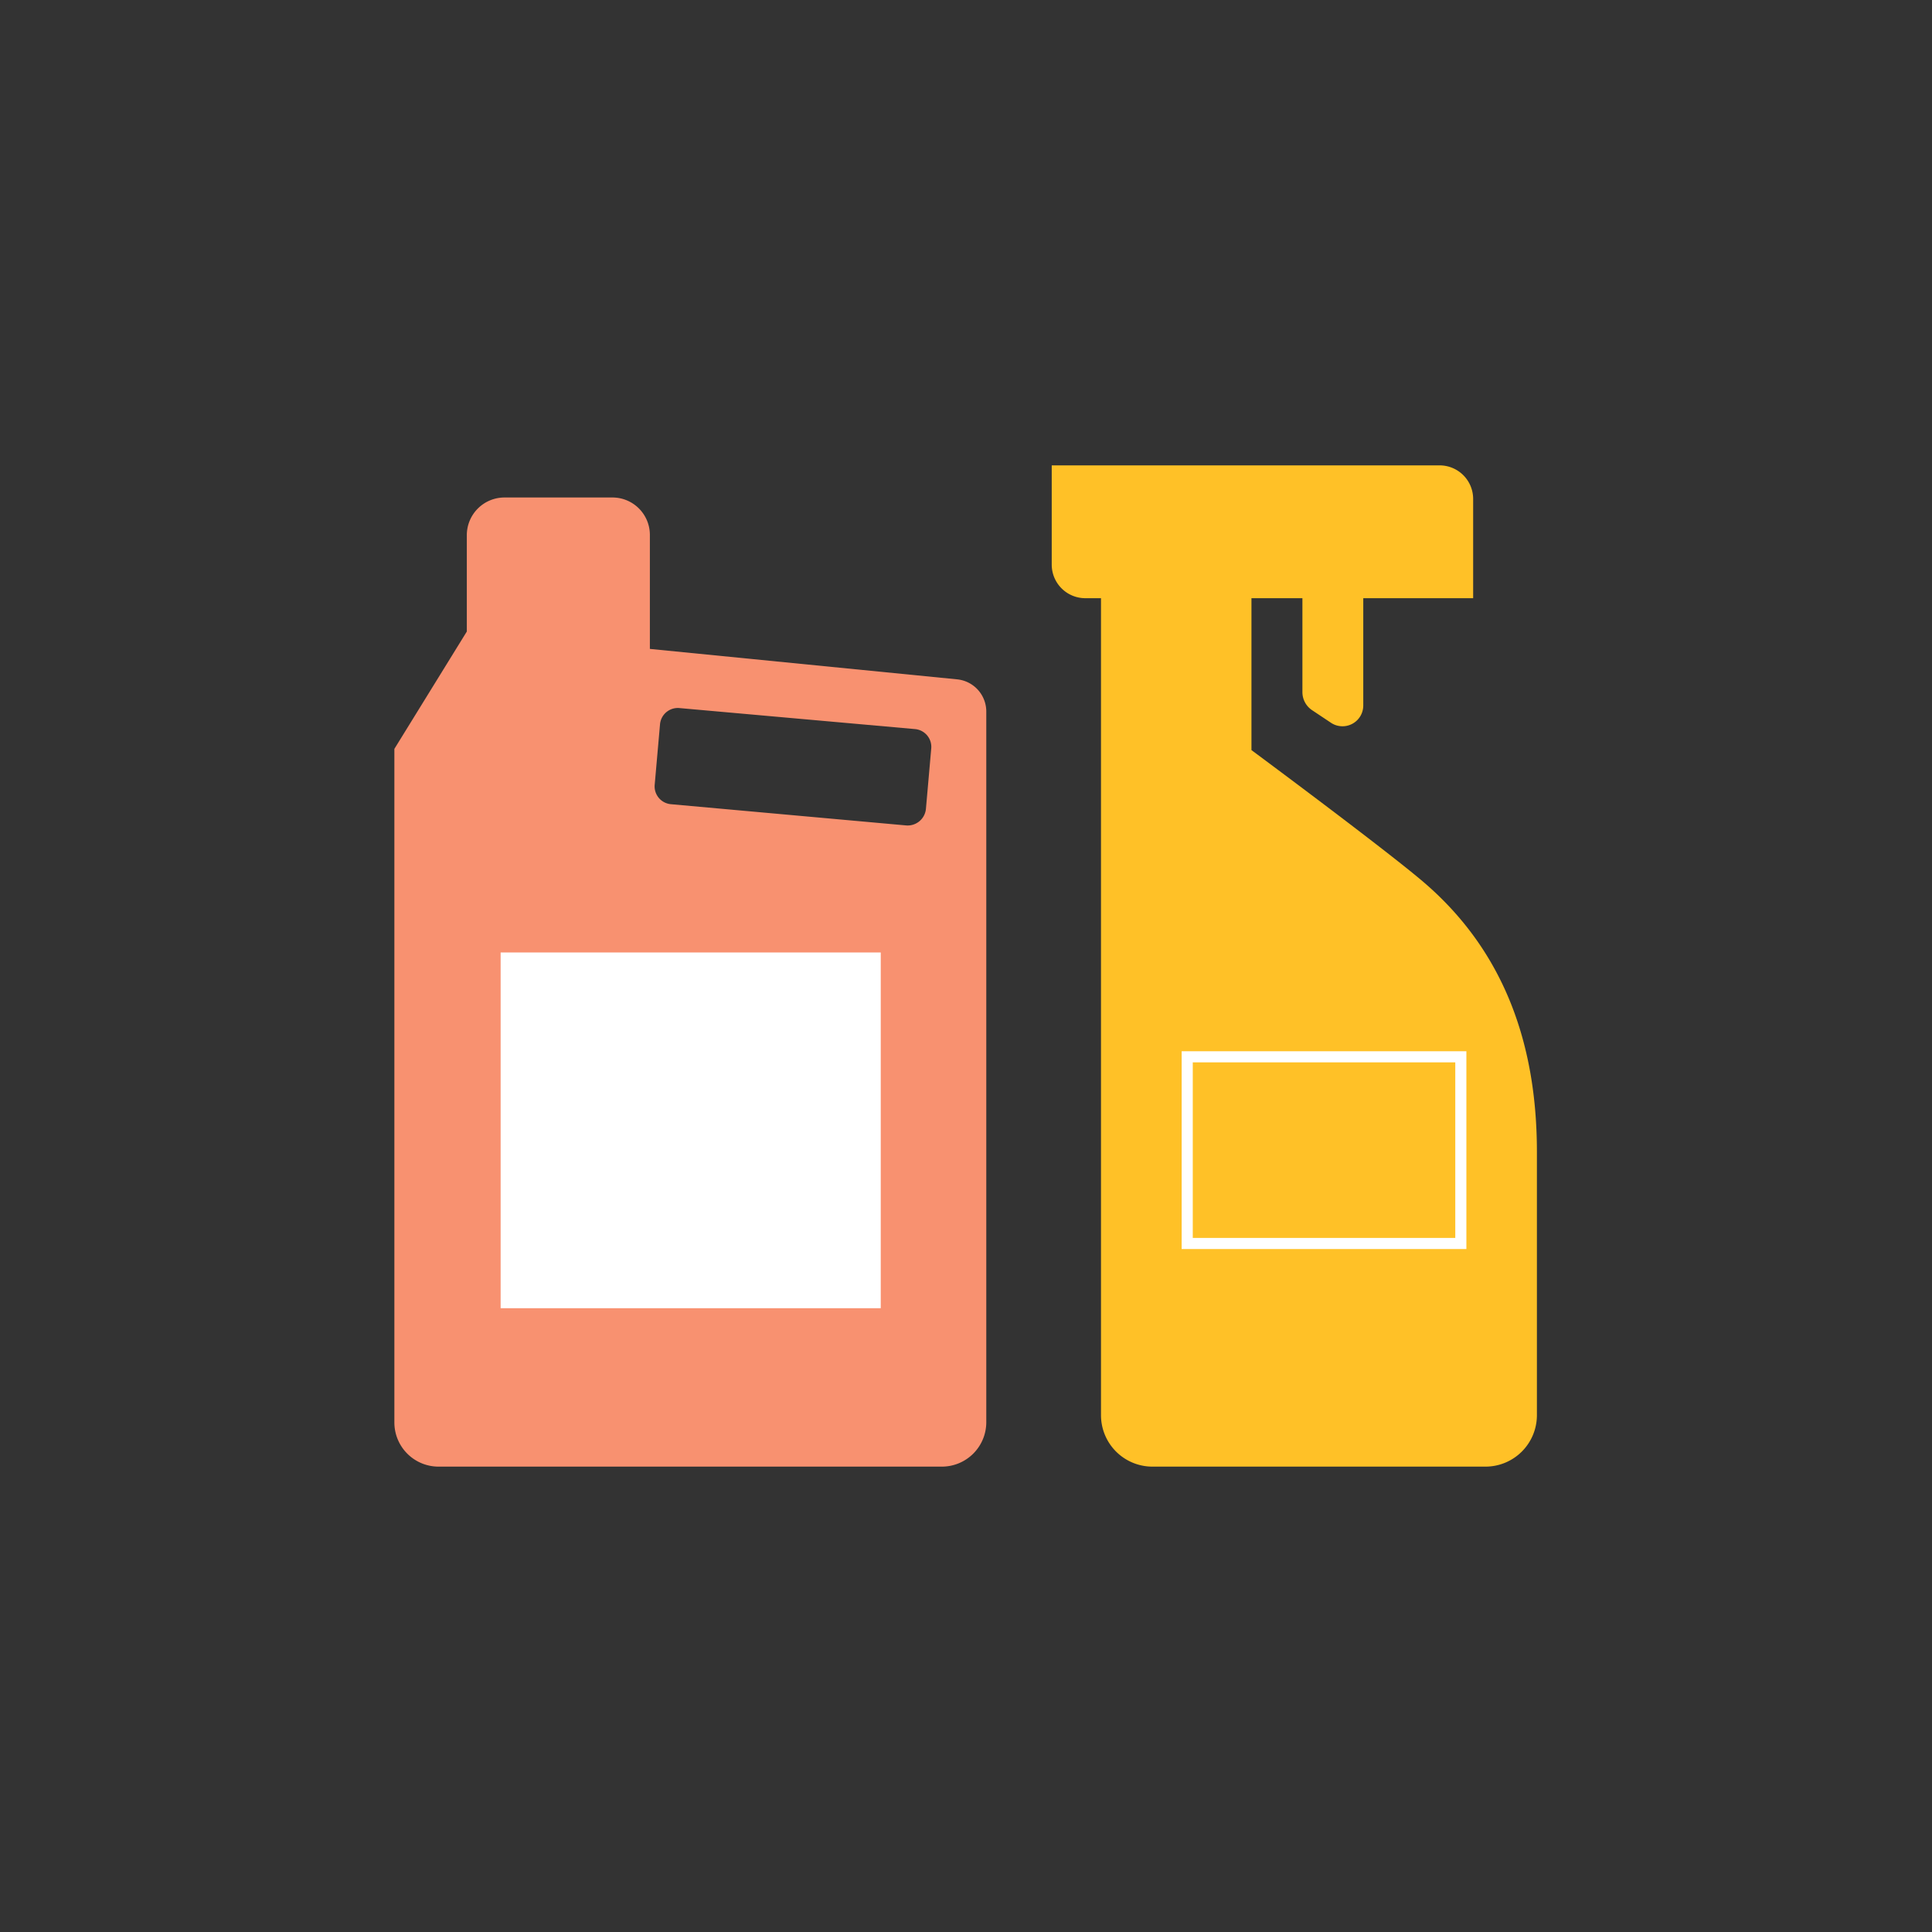 <svg xmlns="http://www.w3.org/2000/svg" viewBox="0 0 80 80"><rect x="0" y="0" width="80" height="80" fill="#333333" stroke="none"/><defs><style>.cls-1{fill:#f89170;}.cls-2{fill:#ffc127;}.cls-3{fill:none;stroke:#fff;stroke-miterlimit:10;stroke-width:0.46px;}.cls-4{fill:#fff;}</style></defs><title>Drag&amp;amp;Droper_Poster_tiles-06</title><g id="chemical_sticker" data-name="chemical sticker"><path class="cls-1" d="M39.63,28.13,26.91,26.87V22.15a1.55,1.55,0,0,0-1.55-1.55H20.89a1.56,1.56,0,0,0-1.56,1.55v4l-3,4.86V58.9a1.83,1.83,0,0,0,1.83,1.83H39a1.84,1.84,0,0,0,1.84-1.83V29.46A1.34,1.34,0,0,0,39.63,28.13ZM38.34,33.5a.76.76,0,0,1-.81.68l-9.75-.88a.74.74,0,0,1-.67-.81l.22-2.5a.74.74,0,0,1,.81-.67l9.75.87a.74.74,0,0,1,.67.81Z"/><path class="cls-2" d="M55.1,29.92l-.78-.52a.9.9,0,0,1-.39-.72V21.42h2.52V29.2A.86.86,0,0,1,55.1,29.92Z"/><path class="cls-2" d="M51.82,31.06V24.77H61V20.66a1.39,1.39,0,0,0-1.39-1.39H43.55v4.11a1.39,1.39,0,0,0,1.39,1.39h.65V58.6a2.13,2.13,0,0,0,2.13,2.13H61.51a2.13,2.13,0,0,0,2.13-2.13V47.7c0-4.44-1.34-8.27-4.63-11.12C57.46,35.24,51.82,31.06,51.82,31.06Z"/><rect class="cls-3" x="49.16" y="43.76" width="11.33" height="7.73"/><rect class="cls-4" x="20.73" y="39.44" width="15.74" height="14.73"/></g></svg>